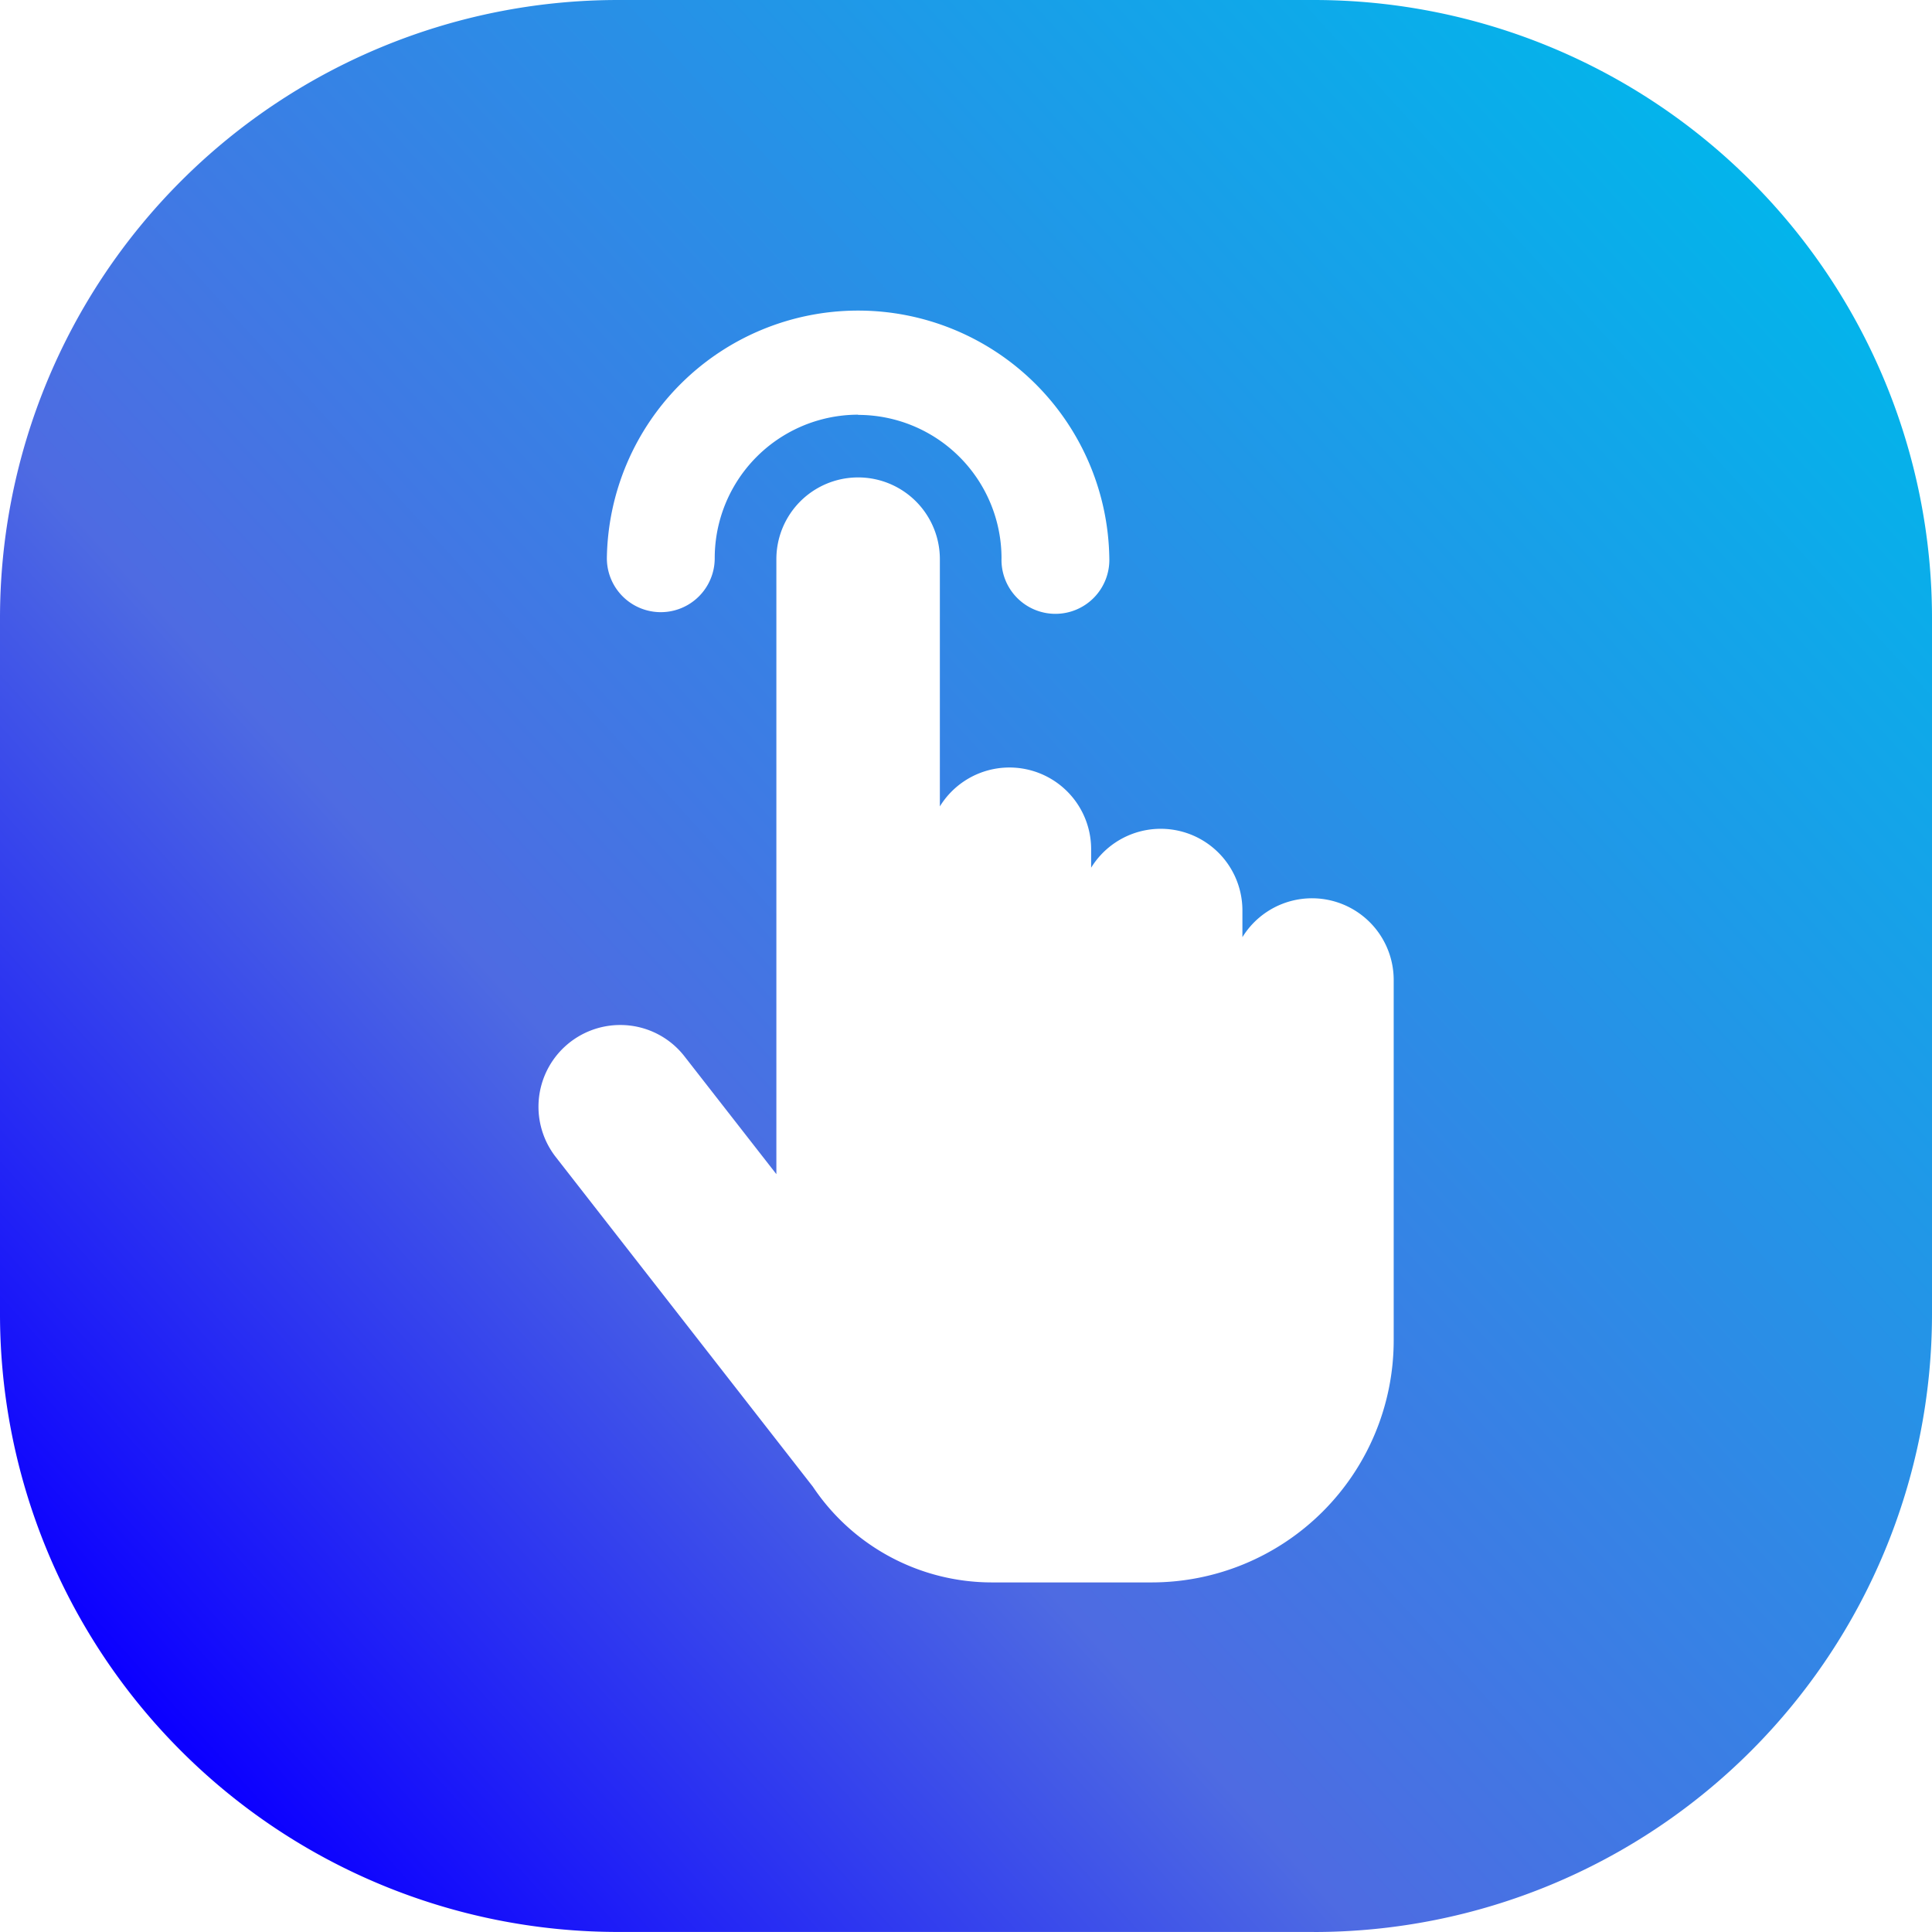 <svg xmlns="http://www.w3.org/2000/svg" xmlns:xlink="http://www.w3.org/1999/xlink" width="37.509" height="37.508" viewBox="0 0 37.509 37.508">
  <defs>
    <linearGradient id="linear-gradient" x1="0.927" y1="0.094" x2="0.072" y2="0.869" gradientUnits="objectBoundingBox">
      <stop offset="0" stop-color="#01b6eb"/>
      <stop offset="0.669" stop-color="#4e6be2"/>
      <stop offset="1" stop-color="#0c00ff"/>
    </linearGradient>
  </defs>
  <path id="Exclusion_14" data-name="Exclusion 14" d="M25.509,37.508H12a12,12,0,0,1-12-12V12A12,12,0,0,1,12,0H25.509a12,12,0,0,1,12,12V25.509a12,12,0,0,1-12,12ZM12.04,19.9a1.587,1.587,0,0,0-1.25,2.563l4.991,6.4a4.181,4.181,0,0,0,3.475,1.859h3.108a4.7,4.7,0,0,0,4.694-4.694v-7a1.586,1.586,0,0,0-2.937-.833v-.516a1.586,1.586,0,0,0-2.937-.833v-.357a1.586,1.586,0,0,0-2.937-.833v-4.8a1.587,1.587,0,1,0-3.174,0v11.94l-1.78-2.282A1.578,1.578,0,0,0,12.04,19.9Zm4.62-11.845a2.786,2.786,0,0,1,2.784,2.783,1.047,1.047,0,1,0,2.093,0,4.878,4.878,0,0,0-9.755,0,1.047,1.047,0,1,0,2.094,0A2.786,2.786,0,0,1,16.661,8.051Z" fill="url(#linear-gradient)"/>
</svg>
